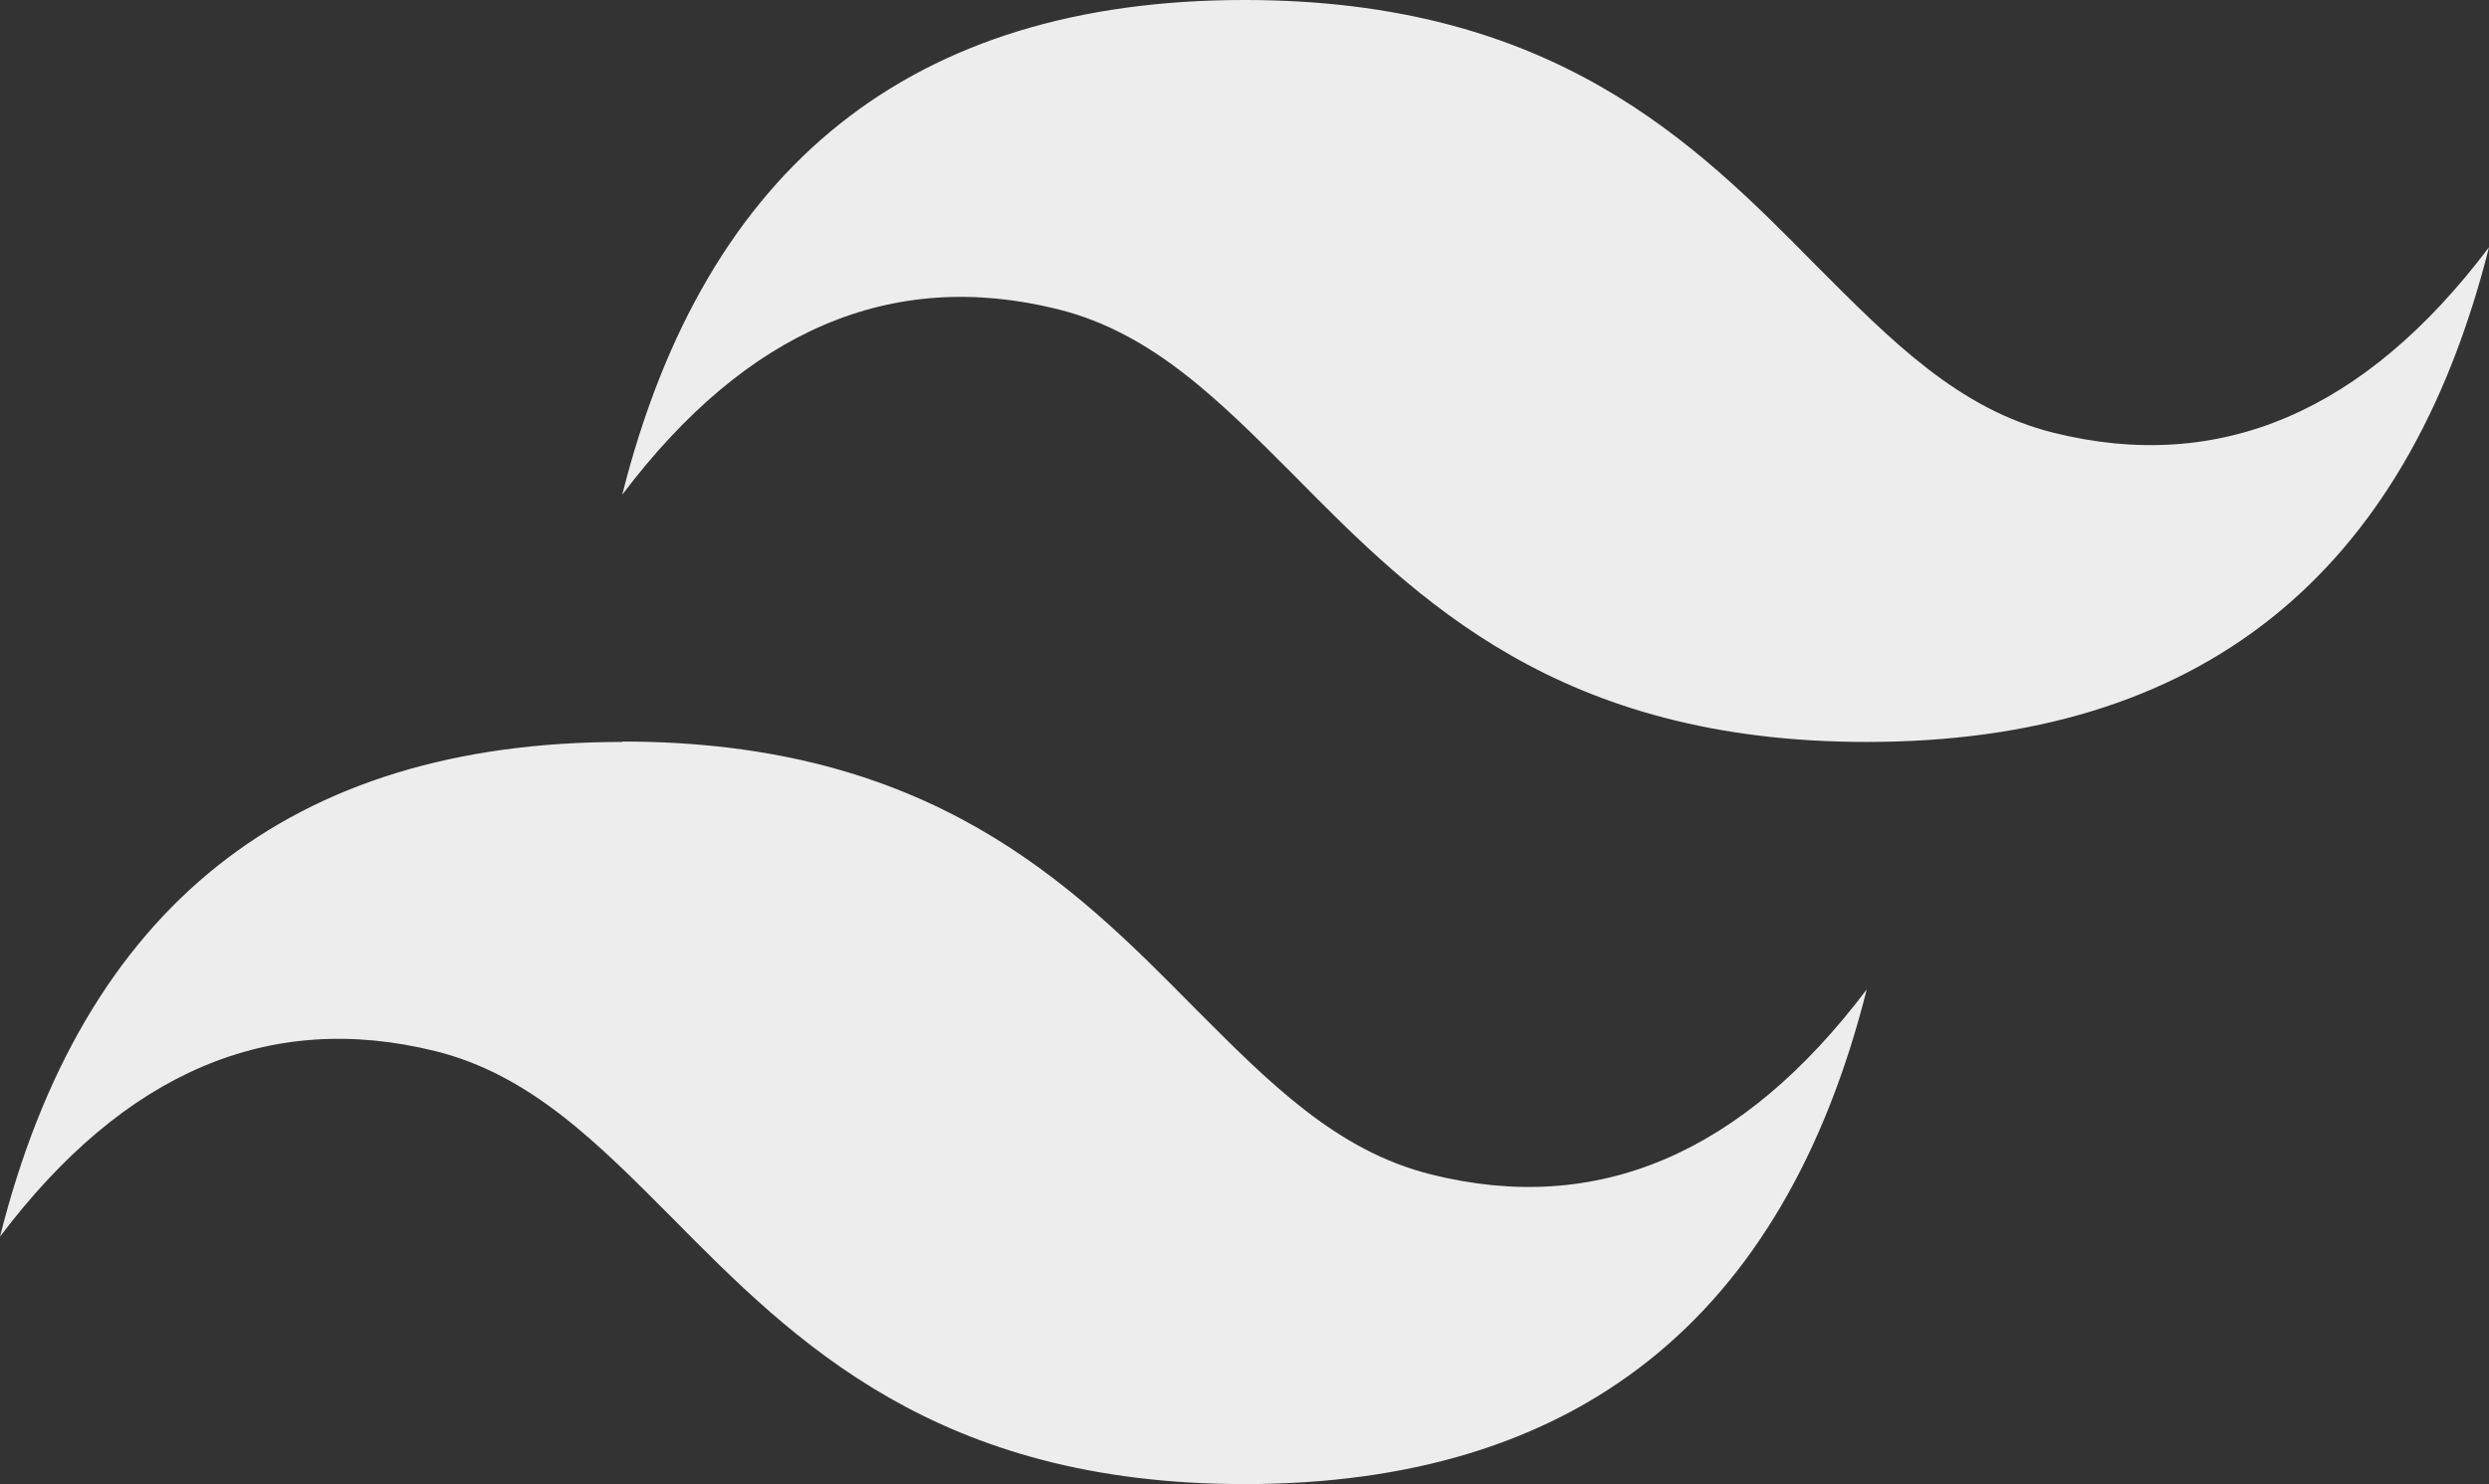 <svg 
  id="Layer_1" 
  data-name="Layer 1" 
  xmlns="http://www.w3.org/2000/svg" 
  viewBox="0 0 122.88 73.29"
>
<rect x="0" y="0" width="122.88" height="73.29" fill="#333333" stroke="none"/>
<defs>
<style>
  .cls-1{fill:#ededed;fill-rule:evenodd;}
</style>
</defs>
  <title>
    tailwind-css
  </title>
  <path 
    class="cls-1" 
    d="M61.44,0Q36.87,0,30.72,24.43q9.22-12.21,21.5-9.16c4.68,1.16,8,4.53,11.72,8.26,6,6.08,13,13.11,28.22,13.11q24.57,0,30.72-24.43-9.21,12.22-21.5,9.16c-4.68-1.16-8-4.53-11.72-8.26C83.64,7,76.67,0,61.44,0ZM30.72,36.64Q6.15,36.64,0,61.07q9.23-12.21,21.5-9.16c4.68,1.16,8,4.53,11.72,8.27,6,6.07,13,13.11,28.22,13.11q24.57,0,30.72-24.43Q82.95,61.07,70.66,58c-4.68-1.16-8-4.53-11.72-8.26-6-6.08-13-13.12-28.22-13.12Z"
/>
</svg>